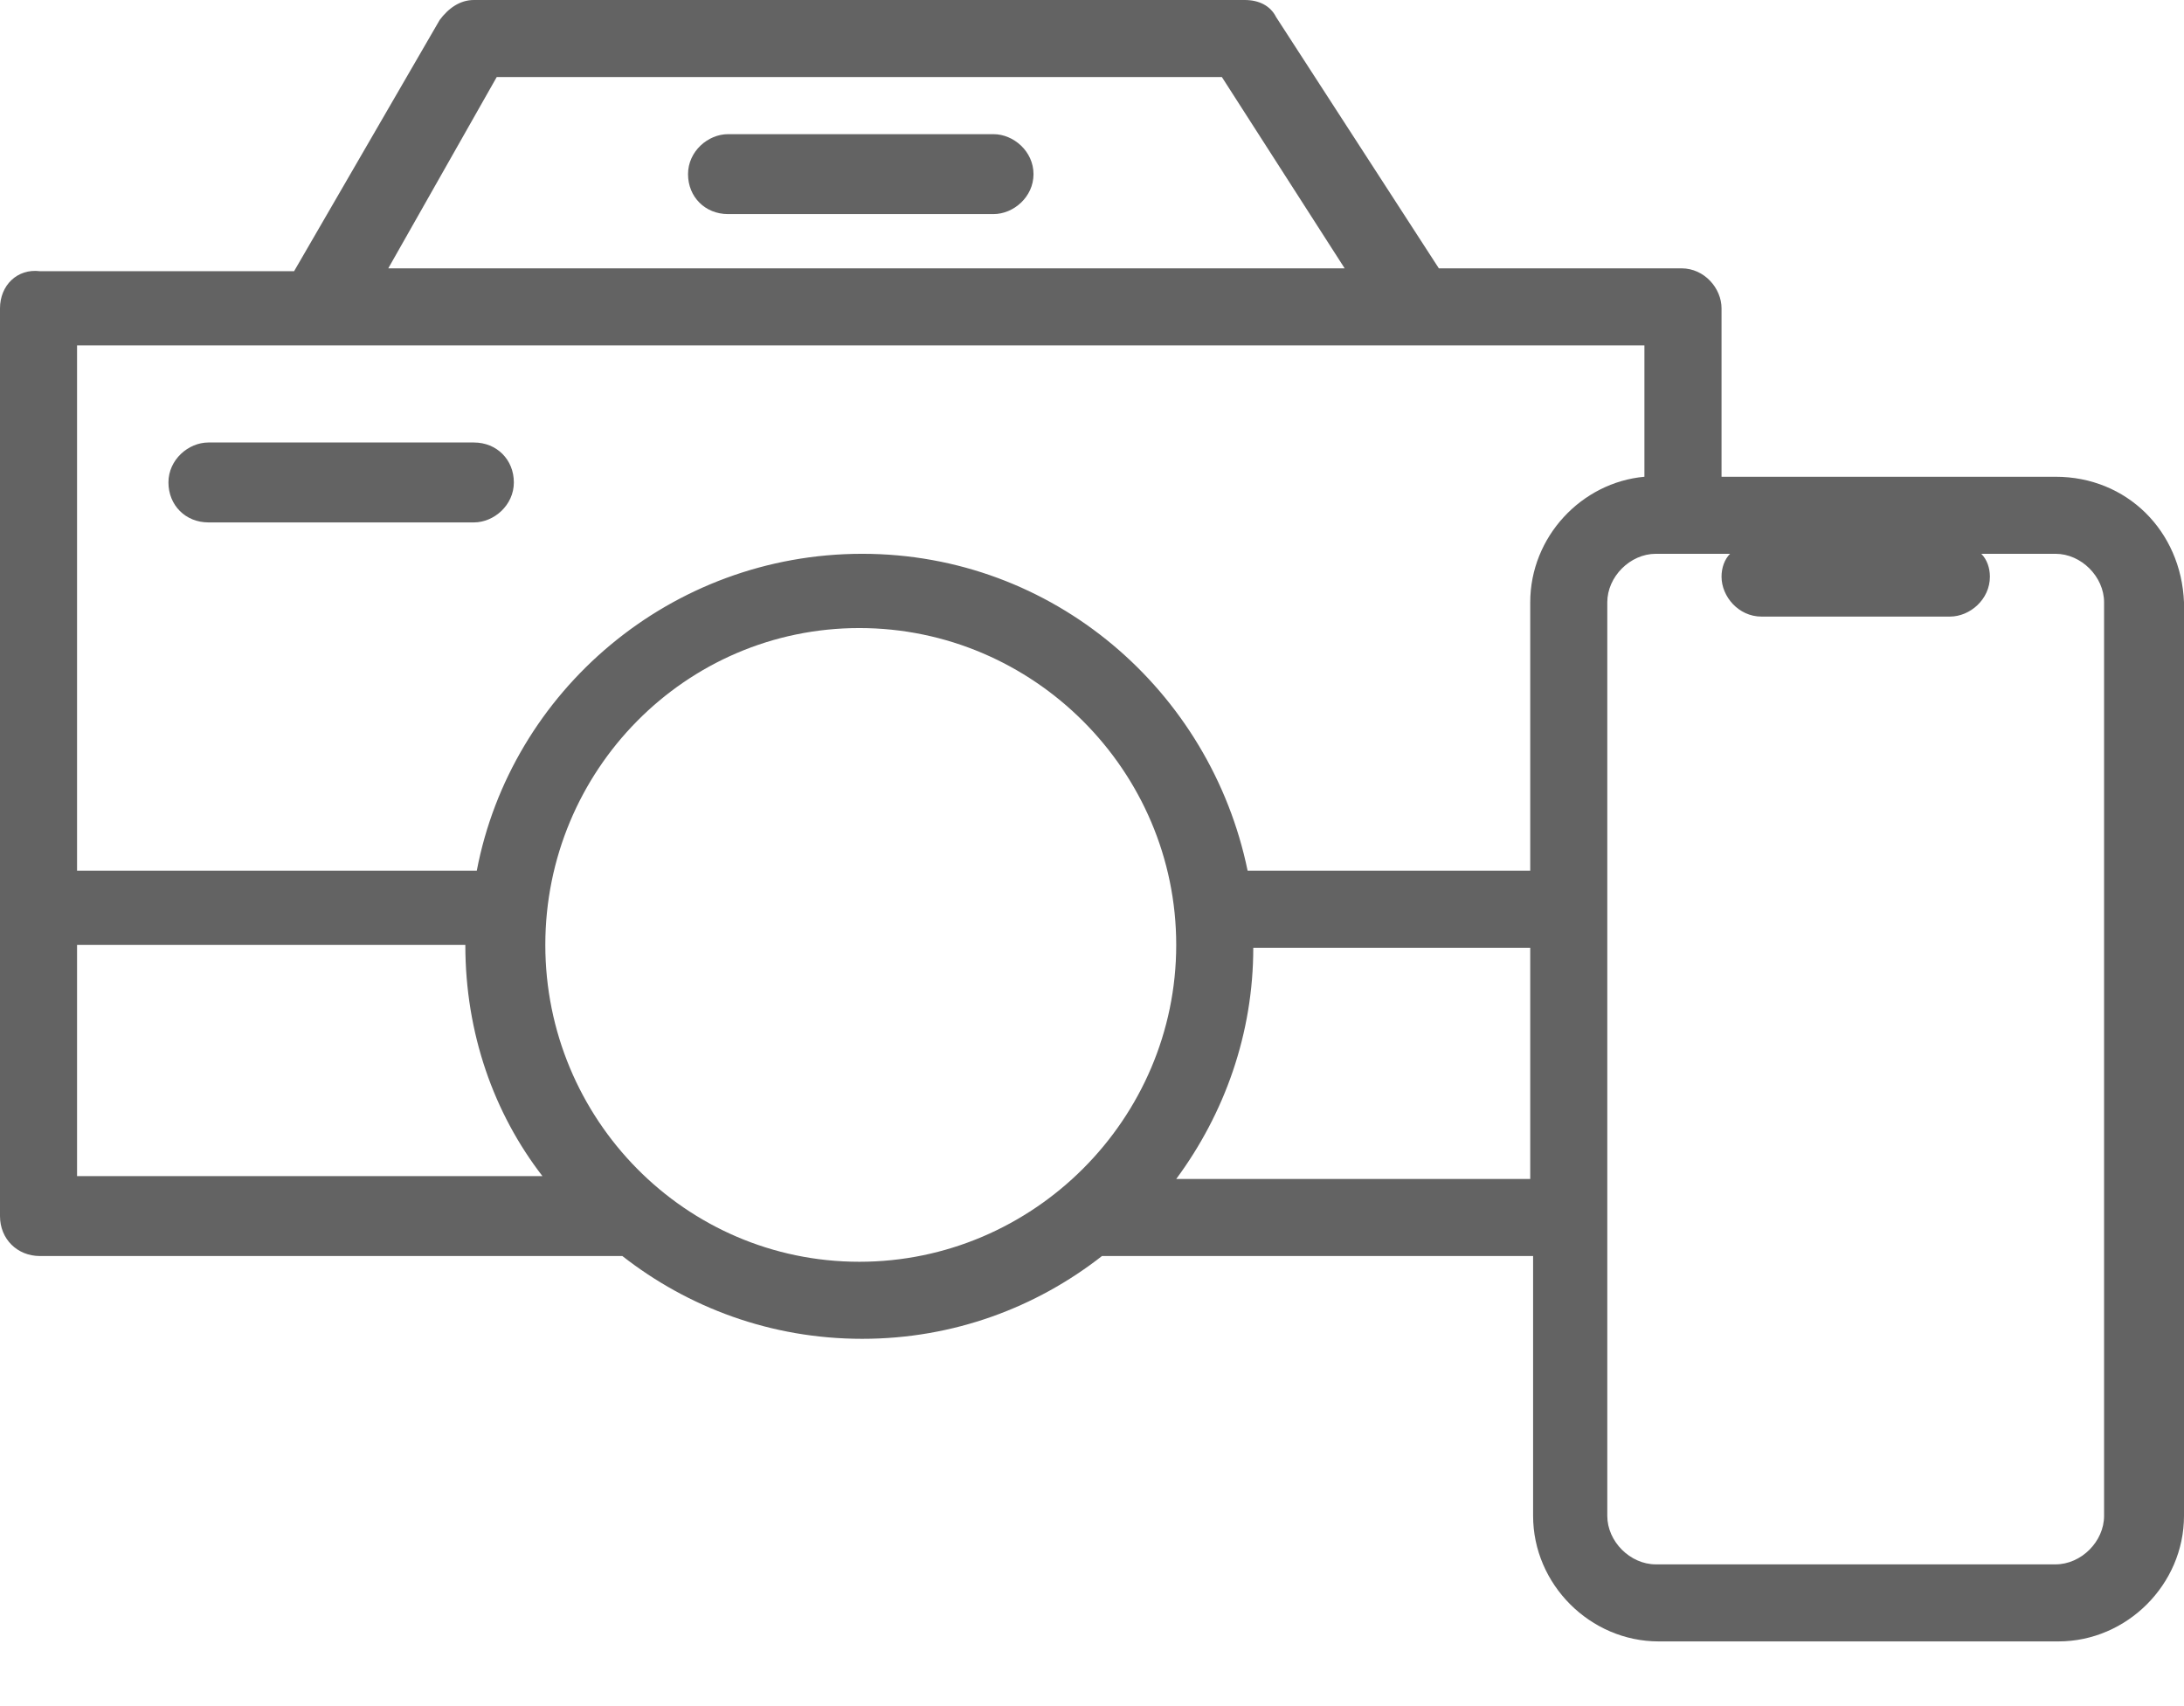<svg width="32" height="25" viewBox="0 0 32 25" fill="none" xmlns="http://www.w3.org/2000/svg">
<path d="M30.118 6.986H25.224V4.518C25.224 4.225 24.973 3.932 24.638 3.932H21.082L18.698 0.251C18.614 0.084 18.447 0 18.238 0H6.944C6.735 0 6.567 0.125 6.442 0.293L4.309 3.974H0.586C0.251 3.932 0 4.183 0 4.518V17.82C0 18.154 0.251 18.405 0.586 18.405H9.119C10.081 19.158 11.294 19.618 12.633 19.618C13.971 19.618 15.184 19.158 16.146 18.405H22.463V22.212C22.463 23.216 23.299 24.052 24.303 24.052H30.16C31.163 24.052 32 23.216 32 22.212V8.826C31.958 7.78 31.163 6.986 30.118 6.986ZM7.278 1.129H17.903L19.702 3.932H5.689L7.278 1.129ZM4.685 5.061C4.685 5.061 4.685 5.103 4.685 5.061H20.831H24.094V6.986C23.174 7.069 22.421 7.864 22.421 8.826V12.758H18.28C17.736 10.123 15.435 8.115 12.633 8.115C9.83 8.115 7.488 10.123 6.986 12.758H5.522C5.522 12.758 5.522 12.758 5.48 12.758H1.129V5.061H4.685ZM1.129 13.846H5.48C5.48 13.846 5.48 13.846 5.522 13.846H6.818C6.818 15.143 7.237 16.314 7.948 17.234H1.129V13.846ZM7.99 13.846C7.99 11.294 10.039 9.203 12.591 9.203C15.143 9.203 17.234 11.294 17.234 13.846C17.234 16.397 15.143 18.489 12.591 18.489C10.039 18.489 7.99 16.397 7.99 13.846ZM17.234 17.276C17.945 16.314 18.363 15.143 18.363 13.888H22.421V17.276H17.234ZM30.829 22.212C30.829 22.588 30.494 22.923 30.118 22.923H24.261C23.885 22.923 23.55 22.588 23.55 22.212V17.861V8.826C23.55 8.45 23.885 8.115 24.261 8.115H24.638H25.349C25.265 8.199 25.224 8.324 25.224 8.45C25.224 8.742 25.474 9.035 25.809 9.035H28.57C28.863 9.035 29.156 8.784 29.156 8.45C29.156 8.324 29.114 8.199 29.03 8.115H30.118C30.494 8.115 30.829 8.45 30.829 8.826V22.212Z" fill="#636363"/>
<path d="M14.557 1.966H10.667C10.374 1.966 10.081 2.217 10.081 2.552C10.081 2.886 10.332 3.137 10.667 3.137H14.557C14.85 3.137 15.143 2.886 15.143 2.552C15.143 2.217 14.85 1.966 14.557 1.966Z" fill="#636363"/>
<path d="M3.053 7.655H6.944C7.236 7.655 7.529 7.404 7.529 7.069C7.529 6.735 7.278 6.484 6.944 6.484H3.053C2.761 6.484 2.468 6.735 2.468 7.069C2.468 7.404 2.719 7.655 3.053 7.655Z" fill="#636363"/>
</svg>
